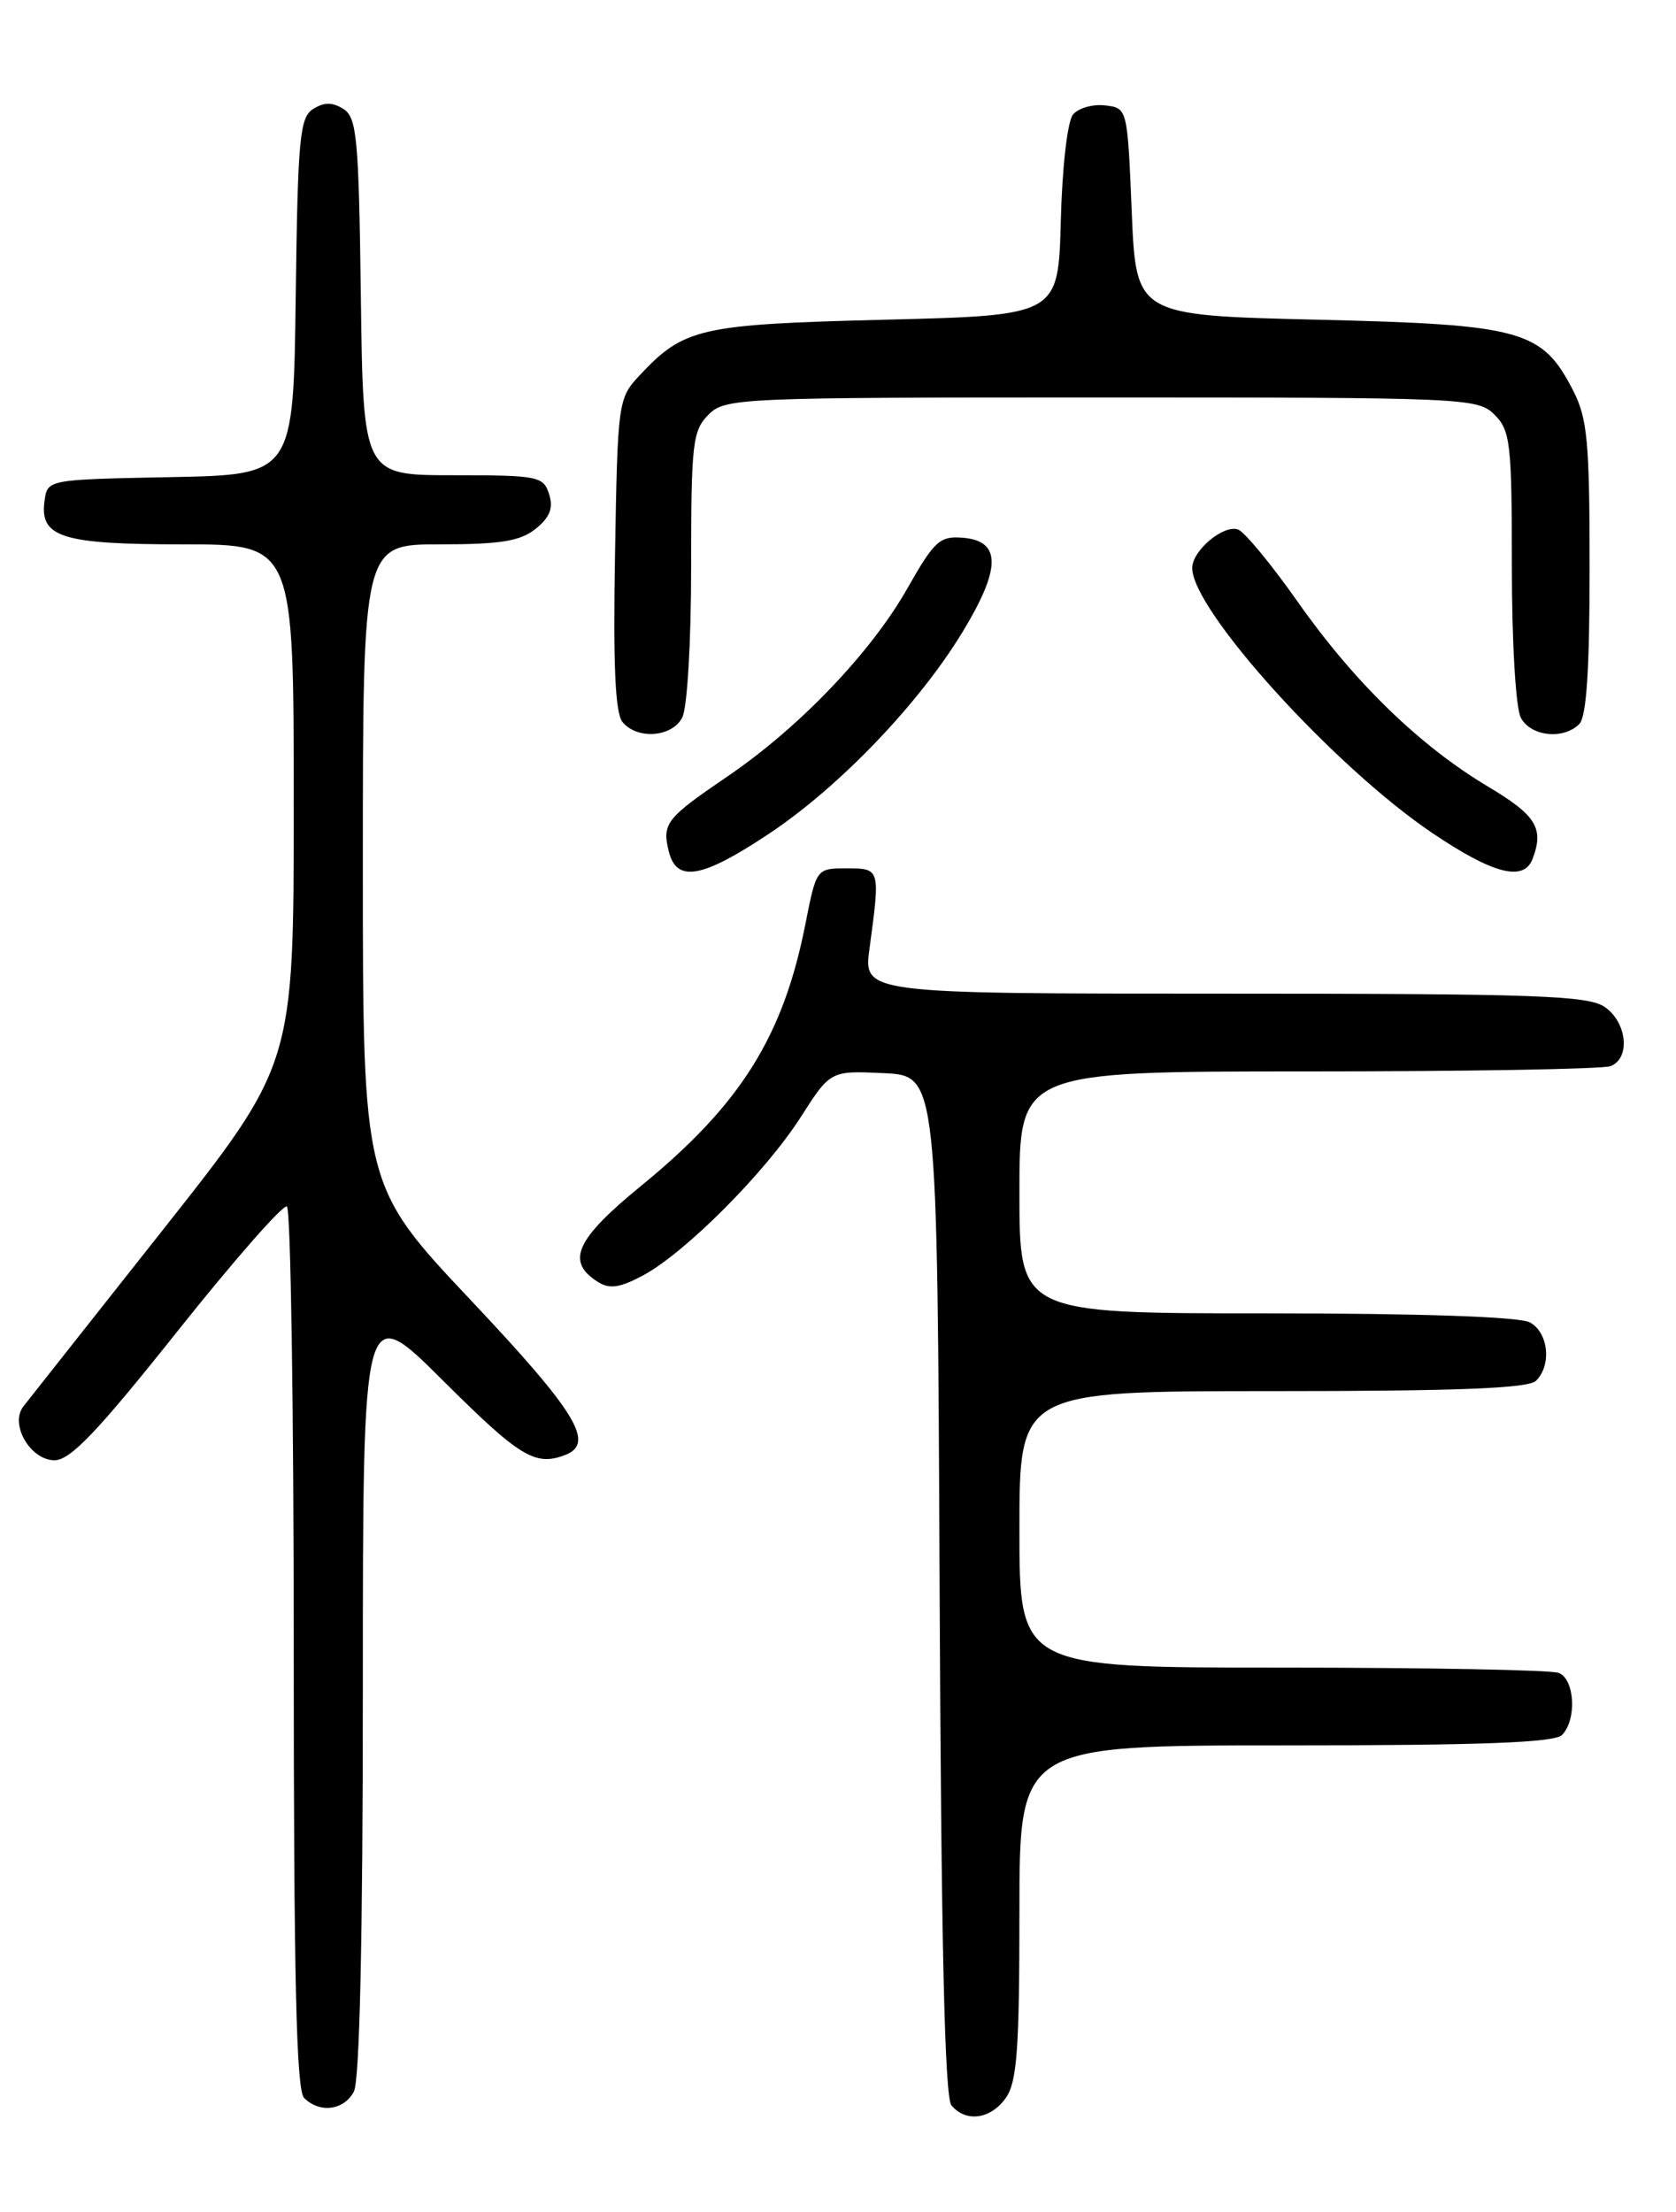 <?xml version="1.0" encoding="UTF-8" standalone="no"?>
<!DOCTYPE svg PUBLIC "-//W3C//DTD SVG 1.1//EN" "http://www.w3.org/Graphics/SVG/1.1/DTD/svg11.dtd" >
<svg xmlns="http://www.w3.org/2000/svg" xmlns:xlink="http://www.w3.org/1999/xlink" version="1.1" viewBox="0 0 194 256">
 <g >
 <path fill="currentColor"
d=" M 116.44 242.78 C 117.72 240.95 118.00 237.11 118.00 221.28 C 118.00 202.00 118.00 202.00 148.80 202.00 C 171.42 202.00 179.92 201.68 180.80 200.80 C 182.54 199.06 182.29 194.32 180.42 193.61 C 179.55 193.27 165.15 193.00 148.42 193.00 C 118.00 193.00 118.00 193.00 118.00 177.00 C 118.00 161.00 118.00 161.00 147.30 161.00 C 168.76 161.00 176.92 160.68 177.80 159.80 C 179.64 157.96 179.23 154.19 177.07 153.04 C 175.86 152.39 164.34 152.00 146.57 152.00 C 118.00 152.00 118.00 152.00 118.00 138.00 C 118.00 124.00 118.00 124.00 151.42 124.00 C 169.80 124.00 185.55 123.73 186.42 123.39 C 188.74 122.50 188.35 118.36 185.78 116.56 C 183.85 115.21 177.97 115.00 141.74 115.00 C 99.93 115.00 99.93 115.00 100.65 109.75 C 101.90 100.50 101.90 100.50 98.00 100.50 C 94.50 100.50 94.50 100.50 93.22 106.98 C 90.65 119.98 85.72 127.83 74.26 137.20 C 66.61 143.45 65.45 146.01 69.24 148.38 C 70.56 149.22 71.79 149.03 74.45 147.60 C 79.36 144.95 88.58 135.69 92.67 129.31 C 96.12 123.91 96.12 123.91 102.31 124.20 C 108.50 124.50 108.50 124.50 108.76 183.41 C 108.94 224.89 109.35 242.71 110.13 243.66 C 111.81 245.68 114.69 245.27 116.44 242.78 Z  M 40.96 242.07 C 41.63 240.81 42.00 224.30 42.00 195.34 C 42.00 150.54 42.00 150.54 51.27 159.77 C 60.18 168.65 61.95 169.72 65.42 168.39 C 68.92 167.05 66.74 163.46 54.50 150.48 C 42.00 137.22 42.00 137.22 42.00 100.11 C 42.00 63.00 42.00 63.00 50.89 63.00 C 57.98 63.00 60.23 62.63 62.02 61.19 C 63.66 59.86 64.07 58.79 63.56 57.19 C 62.90 55.12 62.29 55.00 52.45 55.00 C 42.04 55.00 42.04 55.00 41.77 34.36 C 41.53 15.96 41.31 13.60 39.75 12.61 C 38.47 11.81 37.53 11.81 36.25 12.61 C 34.69 13.60 34.47 15.96 34.23 34.33 C 33.96 54.95 33.96 54.95 19.73 55.22 C 5.50 55.50 5.50 55.50 5.16 57.94 C 4.56 62.19 7.12 63.00 21.19 63.00 C 34.00 63.00 34.00 63.00 34.00 93.09 C 34.00 123.18 34.00 123.18 18.85 142.34 C 10.51 152.88 3.25 162.08 2.70 162.78 C 1.10 164.84 3.52 169.00 6.31 169.00 C 8.14 169.00 11.28 165.71 20.54 154.07 C 27.08 145.86 32.78 139.36 33.21 139.63 C 33.65 139.90 34.00 162.95 34.00 190.86 C 34.00 228.99 34.30 241.90 35.20 242.80 C 37.00 244.60 39.80 244.25 40.96 242.07 Z  M 89.00 96.50 C 97.12 91.10 106.35 81.49 111.43 73.12 C 115.88 65.79 115.90 62.62 111.50 62.24 C 108.78 62.01 108.17 62.56 105.00 68.15 C 100.79 75.56 92.46 84.25 84.19 89.87 C 77.10 94.69 76.61 95.31 77.42 98.56 C 78.33 102.17 81.25 101.65 89.00 96.50 Z  M 177.39 99.42 C 178.75 95.87 177.83 94.37 172.25 91.04 C 164.35 86.33 156.76 78.96 150.22 69.66 C 147.19 65.35 144.09 61.59 143.32 61.29 C 141.66 60.66 138.00 63.71 138.00 65.74 C 138.00 70.62 154.42 88.74 165.81 96.42 C 172.82 101.15 176.37 102.07 177.39 99.42 Z  M 78.96 83.07 C 79.55 81.97 80.00 74.38 80.00 65.57 C 80.00 51.33 80.17 49.83 82.00 48.00 C 83.94 46.06 85.33 46.00 127.50 46.00 C 169.67 46.00 171.06 46.06 173.00 48.00 C 174.83 49.83 175.00 51.33 175.00 65.57 C 175.00 74.38 175.45 81.97 176.04 83.07 C 177.19 85.23 180.96 85.64 182.80 83.80 C 183.64 82.96 184.00 77.52 184.00 65.76 C 184.00 51.17 183.75 48.43 182.10 45.21 C 178.50 38.20 176.21 37.56 152.50 37.00 C 131.50 36.50 131.50 36.50 131.00 24.50 C 130.50 12.50 130.50 12.50 127.91 12.20 C 126.49 12.03 124.82 12.51 124.20 13.26 C 123.56 14.03 122.95 19.34 122.79 25.56 C 122.50 36.50 122.50 36.50 102.50 37.00 C 80.95 37.54 79.18 37.94 74.00 43.48 C 71.55 46.10 71.49 46.54 71.19 64.15 C 70.96 76.97 71.21 82.55 72.06 83.57 C 73.76 85.62 77.75 85.33 78.96 83.07 Z "/>
</g>
</svg>